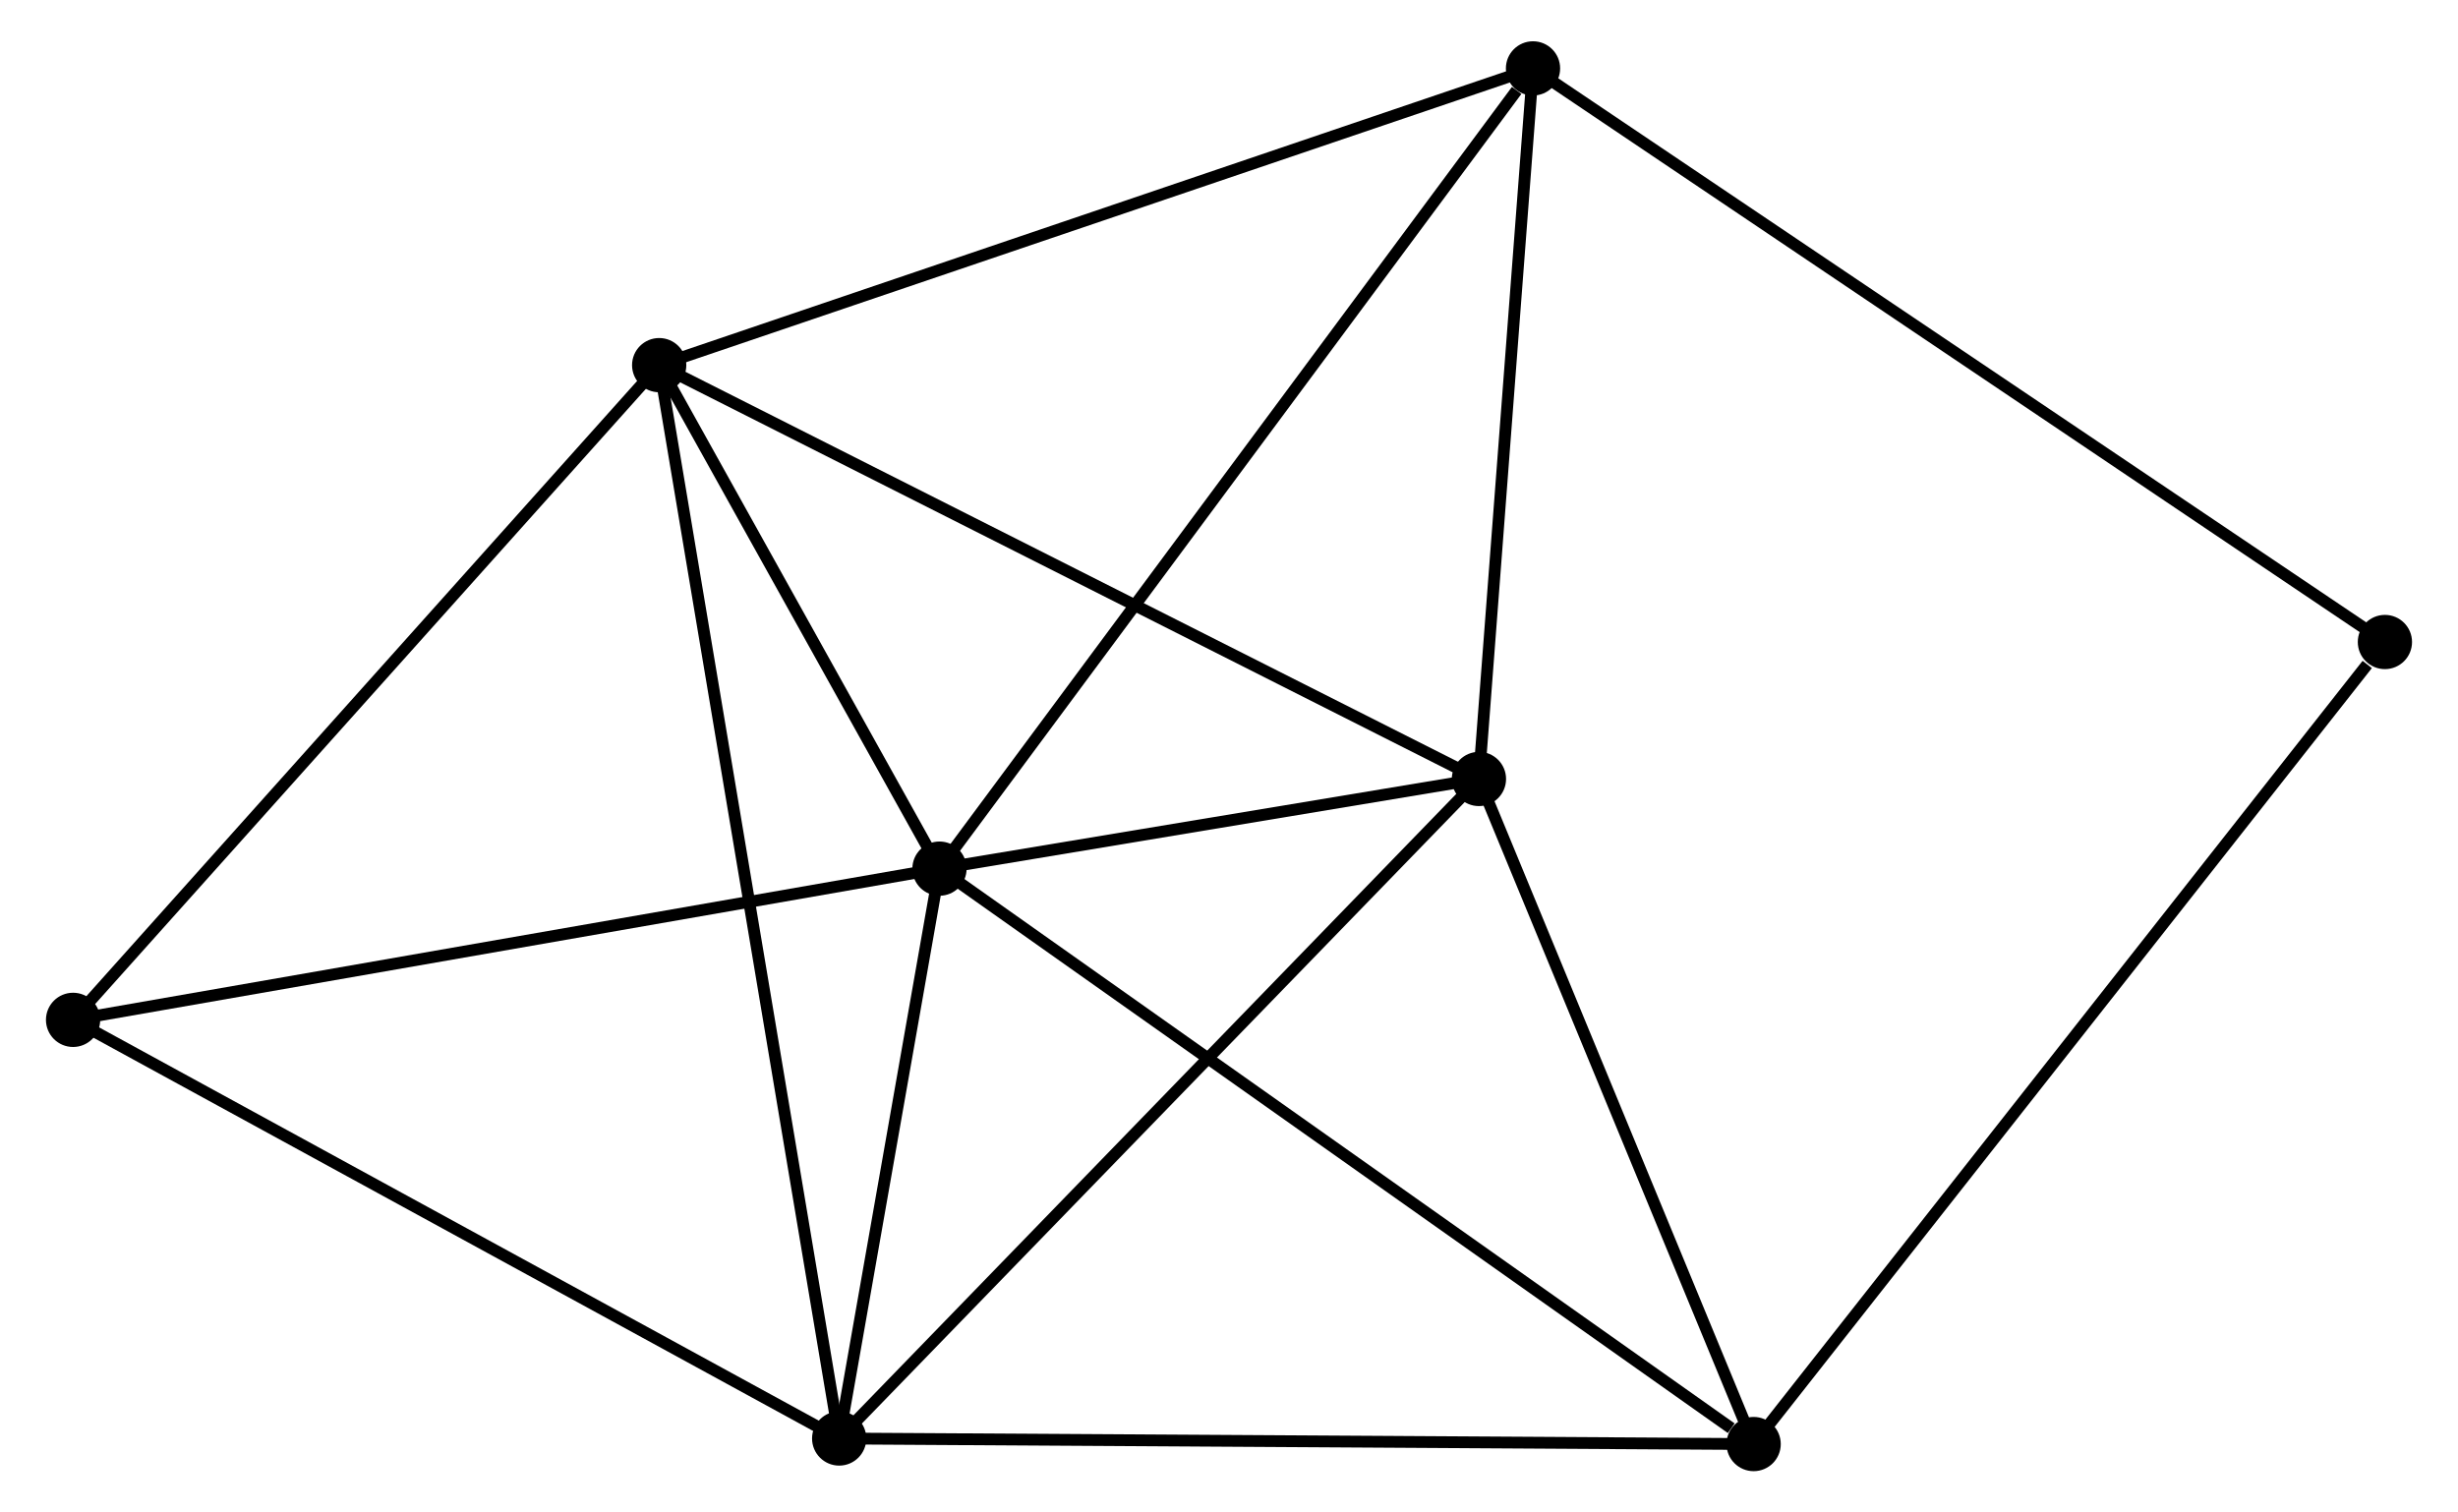 <?xml version="1.0" encoding="UTF-8" standalone="no"?>
<!DOCTYPE svg PUBLIC "-//W3C//DTD SVG 1.1//EN"
 "http://www.w3.org/Graphics/SVG/1.1/DTD/svg11.dtd">
<!-- Generated by graphviz version 2.36.0 (20140111.2315)
 -->
<!-- Title: %3 Pages: 1 -->
<svg width="208pt" height="128pt"
 viewBox="0.00 0.00 207.63 128.26" xmlns="http://www.w3.org/2000/svg" xmlns:xlink="http://www.w3.org/1999/xlink">
<g id="graph0" class="graph" transform="scale(1 1) rotate(0) translate(4 124.26)">
<title>%3</title>
<!-- 0 -->
<g id="node1" class="node"><title>0</title>
<ellipse fill="black" stroke="black" cx="75.266" cy="-50.598" rx="1.8" ry="1.8"/>
</g>
<!-- 1 -->
<g id="node2" class="node"><title>1</title>
<ellipse fill="black" stroke="black" cx="121.008" cy="-58.201" rx="1.8" ry="1.8"/>
</g>
<!-- 0&#45;&#45;1 -->
<g id="edge1" class="edge"><title>0&#45;&#45;1</title>
<path fill="none" stroke="black" d="M77.232,-50.925C84.756,-52.175 111.678,-56.65 119.101,-57.884"/>
</g>
<!-- 2 -->
<g id="node3" class="node"><title>2</title>
<ellipse fill="black" stroke="black" cx="66.761" cy="-2.272" rx="1.8" ry="1.8"/>
</g>
<!-- 0&#45;&#45;2 -->
<g id="edge2" class="edge"><title>0&#45;&#45;2</title>
<path fill="none" stroke="black" d="M74.901,-48.521C73.502,-40.572 68.496,-12.13 67.116,-4.287"/>
</g>
<!-- 3 -->
<g id="node4" class="node"><title>3</title>
<ellipse fill="black" stroke="black" cx="51.498" cy="-93.295" rx="1.8" ry="1.8"/>
</g>
<!-- 0&#45;&#45;3 -->
<g id="edge3" class="edge"><title>0&#45;&#45;3</title>
<path fill="none" stroke="black" d="M74.245,-52.432C70.336,-59.456 56.346,-84.586 52.489,-91.515"/>
</g>
<!-- 4 -->
<g id="node5" class="node"><title>4</title>
<ellipse fill="black" stroke="black" cx="144.301" cy="-1.8" rx="1.8" ry="1.8"/>
</g>
<!-- 0&#45;&#45;4 -->
<g id="edge4" class="edge"><title>0&#45;&#45;4</title>
<path fill="none" stroke="black" d="M76.973,-49.392C86.441,-42.699 132.449,-10.177 142.4,-3.143"/>
</g>
<!-- 5 -->
<g id="node6" class="node"><title>5</title>
<ellipse fill="black" stroke="black" cx="125.593" cy="-118.46" rx="1.8" ry="1.8"/>
</g>
<!-- 0&#45;&#45;5 -->
<g id="edge5" class="edge"><title>0&#45;&#45;5</title>
<path fill="none" stroke="black" d="M76.51,-52.275C83.413,-61.583 116.953,-106.81 124.208,-116.592"/>
</g>
<!-- 6 -->
<g id="node7" class="node"><title>6</title>
<ellipse fill="black" stroke="black" cx="1.8" cy="-37.773" rx="1.8" ry="1.8"/>
</g>
<!-- 0&#45;&#45;6 -->
<g id="edge6" class="edge"><title>0&#45;&#45;6</title>
<path fill="none" stroke="black" d="M73.45,-50.281C63.375,-48.522 14.412,-39.974 3.822,-38.126"/>
</g>
<!-- 1&#45;&#45;2 -->
<g id="edge7" class="edge"><title>1&#45;&#45;2</title>
<path fill="none" stroke="black" d="M119.667,-56.819C112.227,-49.148 76.074,-11.874 68.254,-3.812"/>
</g>
<!-- 1&#45;&#45;3 -->
<g id="edge8" class="edge"><title>1&#45;&#45;3</title>
<path fill="none" stroke="black" d="M119.29,-59.069C109.756,-63.882 63.431,-87.271 53.412,-92.329"/>
</g>
<!-- 1&#45;&#45;4 -->
<g id="edge9" class="edge"><title>1&#45;&#45;4</title>
<path fill="none" stroke="black" d="M121.783,-56.325C125.319,-47.761 139.907,-12.438 143.499,-3.741"/>
</g>
<!-- 1&#45;&#45;5 -->
<g id="edge10" class="edge"><title>1&#45;&#45;5</title>
<path fill="none" stroke="black" d="M121.16,-60.206C121.856,-69.355 124.728,-107.094 125.435,-116.386"/>
</g>
<!-- 2&#45;&#45;3 -->
<g id="edge11" class="edge"><title>2&#45;&#45;3</title>
<path fill="none" stroke="black" d="M66.442,-4.173C64.456,-16.019 53.797,-79.589 51.815,-91.405"/>
</g>
<!-- 2&#45;&#45;4 -->
<g id="edge12" class="edge"><title>2&#45;&#45;4</title>
<path fill="none" stroke="black" d="M68.678,-2.26C79.406,-2.195 131.899,-1.876 142.451,-1.811"/>
</g>
<!-- 2&#45;&#45;6 -->
<g id="edge13" class="edge"><title>2&#45;&#45;6</title>
<path fill="none" stroke="black" d="M65.155,-3.15C56.246,-8.019 12.952,-31.678 3.588,-36.795"/>
</g>
<!-- 3&#45;&#45;5 -->
<g id="edge14" class="edge"><title>3&#45;&#45;5</title>
<path fill="none" stroke="black" d="M53.33,-93.917C63.581,-97.399 113.742,-114.435 123.825,-117.86"/>
</g>
<!-- 3&#45;&#45;6 -->
<g id="edge15" class="edge"><title>3&#45;&#45;6</title>
<path fill="none" stroke="black" d="M50.27,-91.923C43.454,-84.308 10.332,-47.304 3.168,-39.301"/>
</g>
<!-- 7 -->
<g id="node8" class="node"><title>7</title>
<ellipse fill="black" stroke="black" cx="197.829" cy="-69.816" rx="1.8" ry="1.8"/>
</g>
<!-- 4&#45;&#45;7 -->
<g id="edge16" class="edge"><title>4&#45;&#45;7</title>
<path fill="none" stroke="black" d="M145.419,-3.221C152.265,-11.92 188.489,-57.948 196.331,-67.912"/>
</g>
<!-- 5&#45;&#45;7 -->
<g id="edge17" class="edge"><title>5&#45;&#45;7</title>
<path fill="none" stroke="black" d="M127.102,-117.444C136.503,-111.114 186.952,-77.141 196.328,-70.826"/>
</g>
</g>
</svg>
